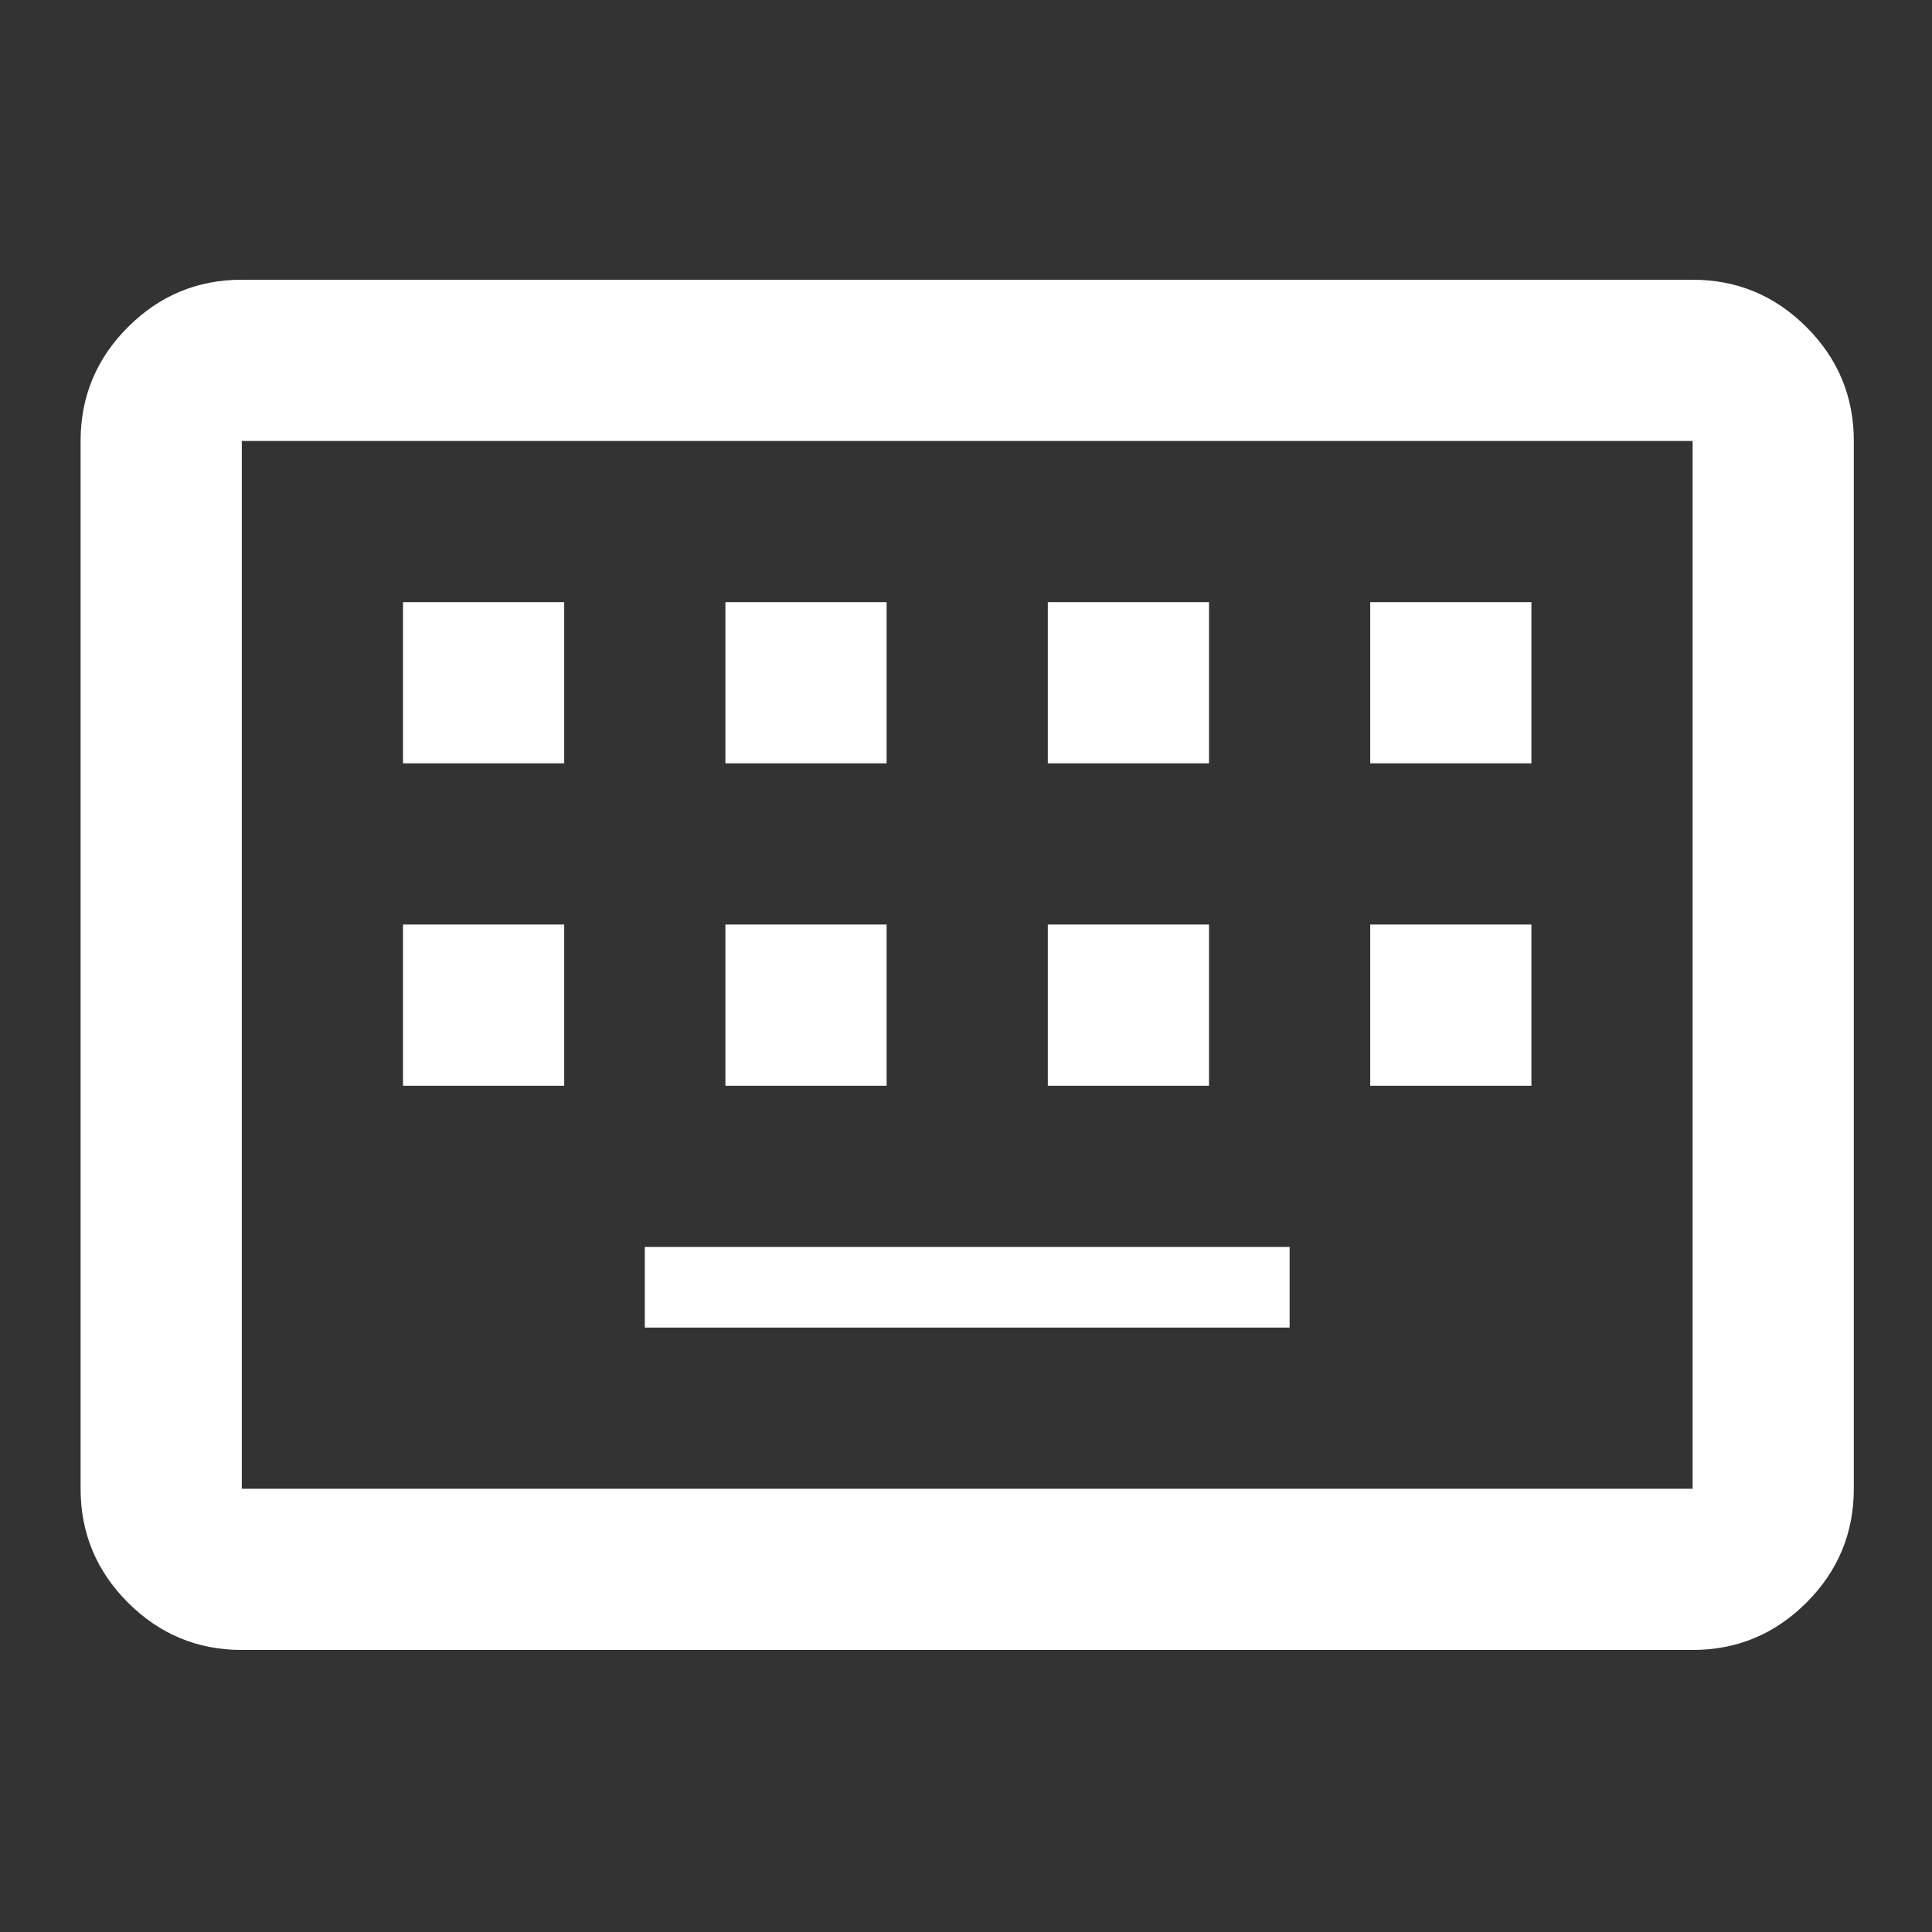 <svg version="1.1" xmlns="http://www.w3.org/2000/svg" xmlns:xlink="http://www.w3.org/1999/xlink" width="24" height="24" viewBox="0,0,256,256"><rect x="0" y="0" width="256" height="256" fill="#333333" stroke="none"/><g fill="#ffffff" fill-rule="nonzero" stroke="none" stroke-width="1" stroke-linecap="butt" stroke-linejoin="miter" stroke-miterlimit="10" stroke-dasharray="" stroke-dashoffset="0" font-family="none" font-weight="none" font-size="none" text-anchor="none" style="mix-blend-mode: normal"><g transform="translate(0,250.667) scale(0.267,0.267)"><path d="M120,-120c-22,0 -40.833,-7.833 -56.5,-23.5c-15.667,-15.667 -23.5,-34.5 -23.5,-56.5v-520c0,-22 7.833,-40.833 23.5,-56.5c15.667,-15.667 34.5,-23.5 56.5,-23.5h720c22,0 40.833,7.833 56.5,23.5c15.667,15.667 23.5,34.5 23.5,56.5v520c0,22 -7.833,40.833 -23.5,56.5c-15.667,15.667 -34.5,23.5 -56.5,23.5zM120,-200h720v-520h-720zM320,-280h320v-40h-320zM200,-400h80v-80h-80zM360,-400h80v-80h-80zM520,-400h80v-80h-80zM680,-400h80v-80h-80zM200,-560h80v-80h-80zM360,-560h80v-80h-80zM520,-560h80v-80h-80zM680,-560h80v-80h-80zM120,-200v-520z"></path></g></g></svg>